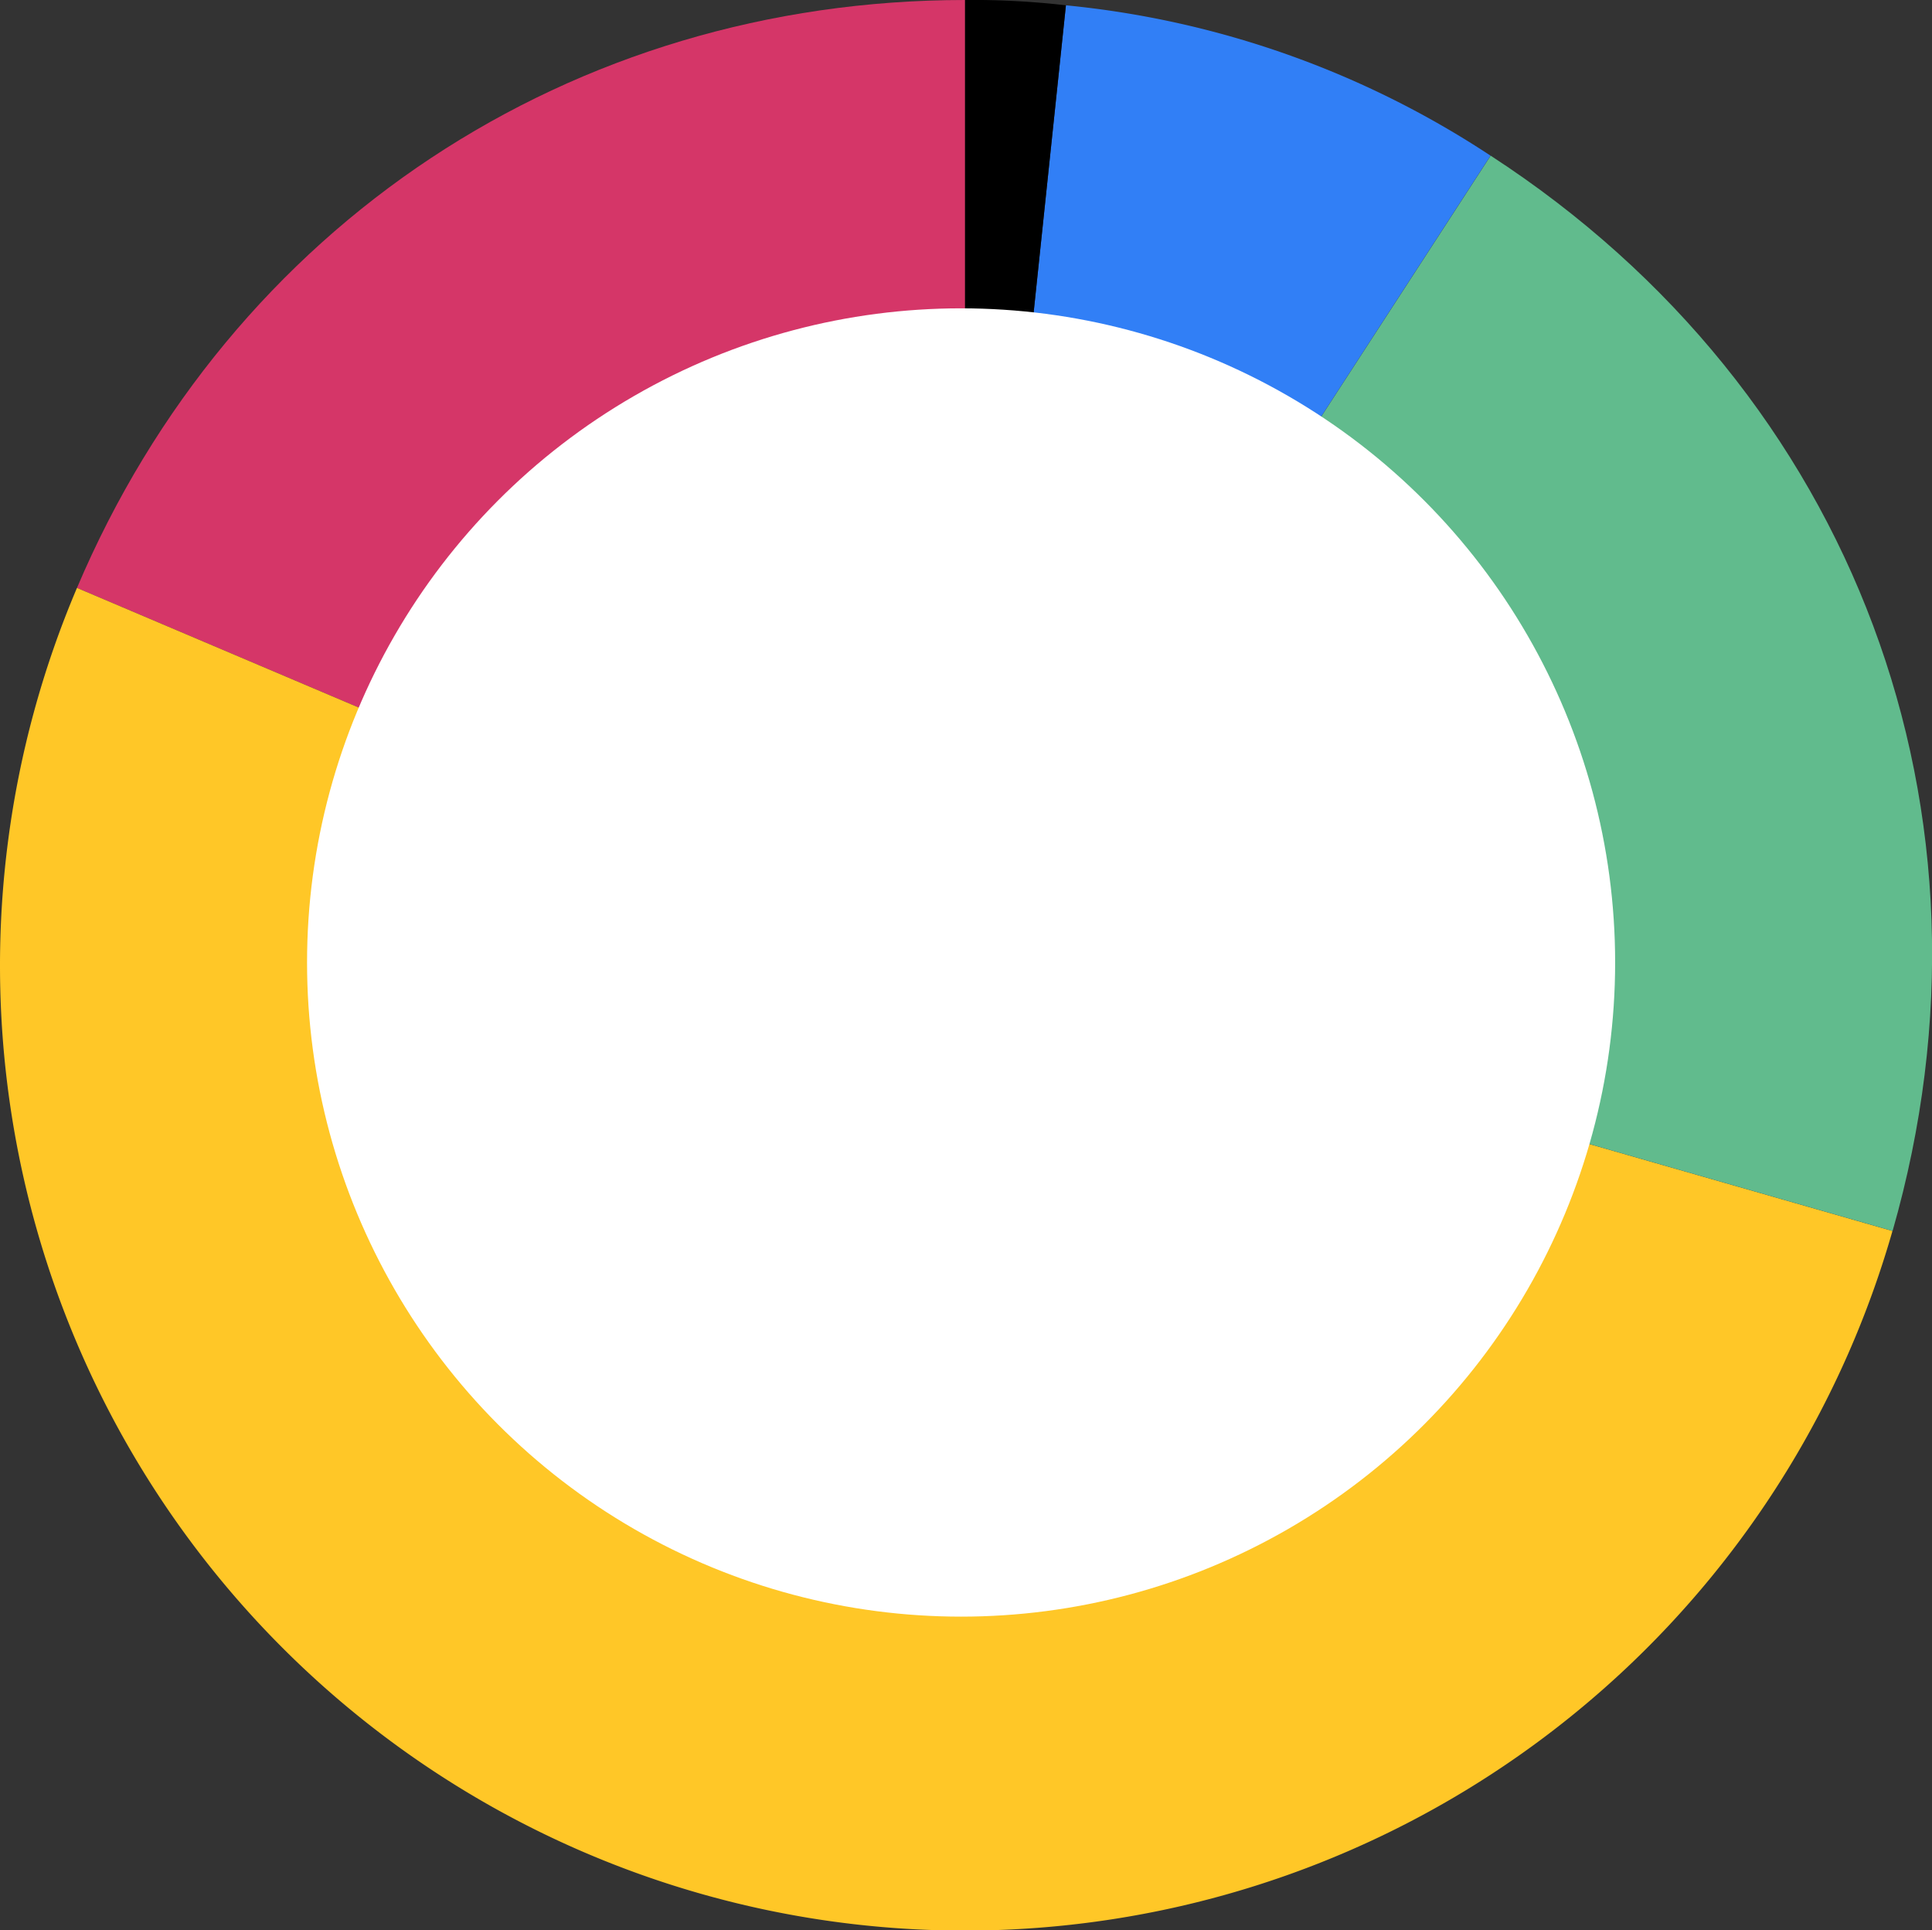<svg xmlns="http://www.w3.org/2000/svg" viewBox="0 0 330.84 330.47">
  <rect x="0" y="0" width="330.84" height="330.47" fill="#333333" stroke="none"/>
  <defs>
    <style>
      .cls-1 {
        fill: #d53668;
      }

      .cls-2 {
        fill: #ffc727;
      }

      .cls-3 {
        fill: #61bb8d;
      }

      .cls-4 {
        fill: #317ff6;
      }

      .cls-5 {
        fill: #fff;
      }
    </style>
  </defs>
  <g id="Layer_2" data-name="Layer 2">
    <g id="Layer_1-2" data-name="Layer 1">
      <g id="impliciet">
        <g>
          <path class="cls-1" d="M165.26,165.22,13.18,100.66C39.52,38.59,97.83,0,165.26,0Z"/>
          <path class="cls-2" d="M165.26,165.22l158.81,45.54A165.22,165.22,0,1,1,13.18,100.66Z"/>
          <path class="cls-3" d="M165.26,165.22l90-138.57c62.37,40.51,89.33,112.62,68.83,184.11Z"/>
          <path class="cls-4" d="M165.26,165.22,182.53.91a160.09,160.09,0,0,1,72.71,25.74Z"/>
          <path d="M165.26,165.22V0a138.49,138.49,0,0,1,17.27.91Z"/>
        </g>
        <circle class="cls-5" cx="164.58" cy="164.79" r="112"/>
      </g>
    </g>
  </g>
</svg>
